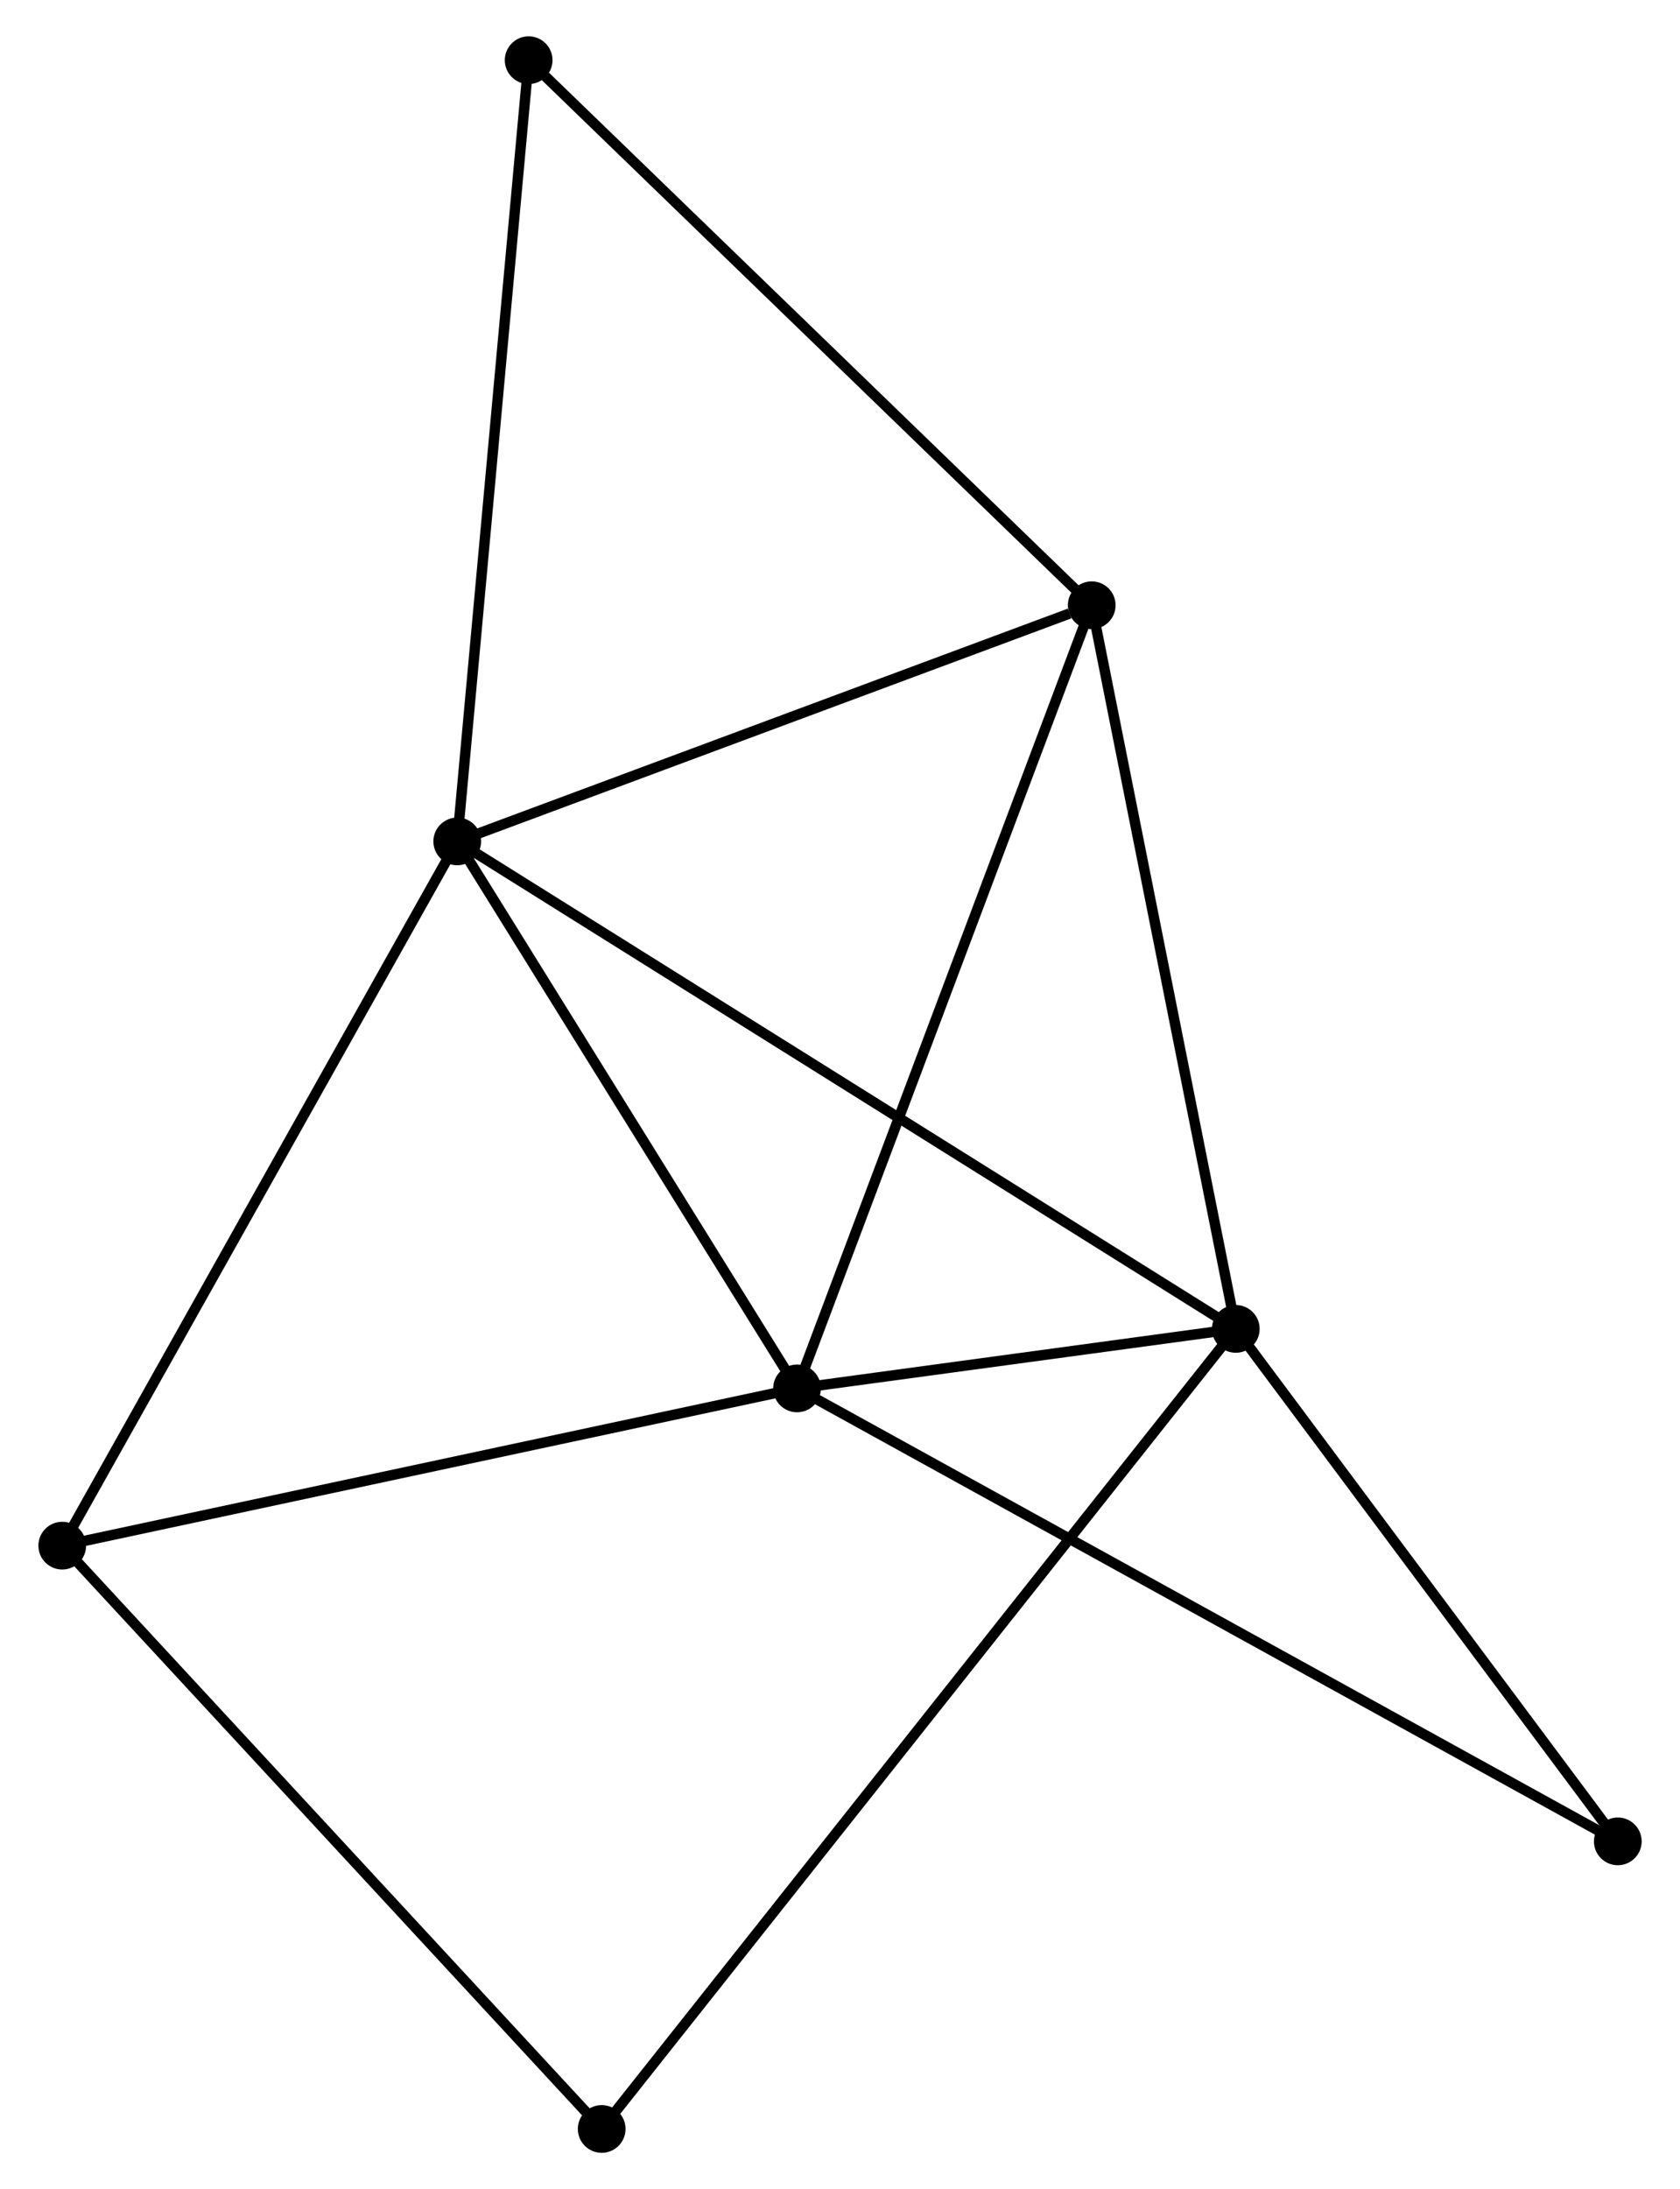 <?xml version="1.0" encoding="UTF-8" standalone="no"?>
<!DOCTYPE svg PUBLIC "-//W3C//DTD SVG 1.1//EN"
 "http://www.w3.org/Graphics/SVG/1.1/DTD/svg11.dtd">
<!-- Generated by graphviz version 2.36.0 (20140111.2315)
 -->
<!-- Title: %3 Pages: 1 -->
<svg width="162pt" height="211pt"
 viewBox="0.00 0.00 161.56 210.95" xmlns="http://www.w3.org/2000/svg" xmlns:xlink="http://www.w3.org/1999/xlink">
<g id="graph0" class="graph" transform="scale(1 1) rotate(0) translate(4 206.953)">
<title>%3</title>
<!-- 0 -->
<g id="node1" class="node"><title>0</title>
<ellipse fill="black" stroke="black" cx="39.88" cy="-125.873" rx="1.8" ry="1.8"/>
</g>
<!-- 1 -->
<g id="node2" class="node"><title>1</title>
<ellipse fill="black" stroke="black" cx="114.936" cy="-78.897" rx="1.8" ry="1.8"/>
</g>
<!-- 0&#45;&#45;1 -->
<g id="edge1" class="edge"><title>0&#45;&#45;1</title>
<path fill="none" stroke="black" d="M41.448,-124.892C51.215,-118.779 103.634,-85.971 113.377,-79.873"/>
</g>
<!-- 2 -->
<g id="node3" class="node"><title>2</title>
<ellipse fill="black" stroke="black" cx="72.639" cy="-73.162" rx="1.8" ry="1.8"/>
</g>
<!-- 0&#45;&#45;2 -->
<g id="edge2" class="edge"><title>0&#45;&#45;2</title>
<path fill="none" stroke="black" d="M40.97,-124.12C45.944,-116.117 66.46,-83.104 71.512,-74.976"/>
</g>
<!-- 3 -->
<g id="node4" class="node"><title>3</title>
<ellipse fill="black" stroke="black" cx="101.048" cy="-148.63" rx="1.8" ry="1.8"/>
</g>
<!-- 0&#45;&#45;3 -->
<g id="edge3" class="edge"><title>0&#45;&#45;3</title>
<path fill="none" stroke="black" d="M41.645,-126.53C50.42,-129.795 89.32,-144.266 98.907,-147.833"/>
</g>
<!-- 4 -->
<g id="node5" class="node"><title>4</title>
<ellipse fill="black" stroke="black" cx="1.8" cy="-58.009" rx="1.8" ry="1.8"/>
</g>
<!-- 0&#45;&#45;4 -->
<g id="edge4" class="edge"><title>0&#45;&#45;4</title>
<path fill="none" stroke="black" d="M38.939,-124.196C33.716,-114.888 8.337,-69.66 2.848,-59.877"/>
</g>
<!-- 5 -->
<g id="node6" class="node"><title>5</title>
<ellipse fill="black" stroke="black" cx="46.764" cy="-201.153" rx="1.8" ry="1.8"/>
</g>
<!-- 0&#45;&#45;5 -->
<g id="edge5" class="edge"><title>0&#45;&#45;5</title>
<path fill="none" stroke="black" d="M40.05,-127.734C41.002,-138.149 45.663,-189.112 46.599,-199.357"/>
</g>
<!-- 1&#45;&#45;2 -->
<g id="edge6" class="edge"><title>1&#45;&#45;2</title>
<path fill="none" stroke="black" d="M113.119,-78.651C106.288,-77.725 82.166,-74.454 74.795,-73.454"/>
</g>
<!-- 1&#45;&#45;3 -->
<g id="edge7" class="edge"><title>1&#45;&#45;3</title>
<path fill="none" stroke="black" d="M114.536,-80.909C112.508,-91.092 103.394,-136.854 101.424,-146.742"/>
</g>
<!-- 6 -->
<g id="node7" class="node"><title>6</title>
<ellipse fill="black" stroke="black" cx="53.806" cy="-1.8" rx="1.8" ry="1.8"/>
</g>
<!-- 1&#45;&#45;6 -->
<g id="edge8" class="edge"><title>1&#45;&#45;6</title>
<path fill="none" stroke="black" d="M113.659,-77.287C105.704,-67.254 63.01,-13.409 55.075,-3.401"/>
</g>
<!-- 7 -->
<g id="node8" class="node"><title>7</title>
<ellipse fill="black" stroke="black" cx="151.765" cy="-29.512" rx="1.8" ry="1.8"/>
</g>
<!-- 1&#45;&#45;7 -->
<g id="edge9" class="edge"><title>1&#45;&#45;7</title>
<path fill="none" stroke="black" d="M116.162,-77.254C121.753,-69.756 144.818,-38.827 150.497,-31.212"/>
</g>
<!-- 2&#45;&#45;3 -->
<g id="edge10" class="edge"><title>2&#45;&#45;3</title>
<path fill="none" stroke="black" d="M73.341,-75.027C77.272,-85.468 96.505,-136.559 100.371,-146.83"/>
</g>
<!-- 2&#45;&#45;4 -->
<g id="edge11" class="edge"><title>2&#45;&#45;4</title>
<path fill="none" stroke="black" d="M70.596,-72.725C60.251,-70.512 13.763,-60.568 3.718,-58.419"/>
</g>
<!-- 2&#45;&#45;7 -->
<g id="edge12" class="edge"><title>2&#45;&#45;7</title>
<path fill="none" stroke="black" d="M74.292,-72.25C84.589,-66.57 139.85,-36.085 150.121,-30.419"/>
</g>
<!-- 3&#45;&#45;5 -->
<g id="edge13" class="edge"><title>3&#45;&#45;5</title>
<path fill="none" stroke="black" d="M99.707,-149.928C92.261,-157.132 56.083,-192.136 48.258,-199.707"/>
</g>
<!-- 4&#45;&#45;6 -->
<g id="edge14" class="edge"><title>4&#45;&#45;6</title>
<path fill="none" stroke="black" d="M3.086,-56.62C10.218,-48.911 44.878,-11.45 52.374,-3.347"/>
</g>
</g>
</svg>
